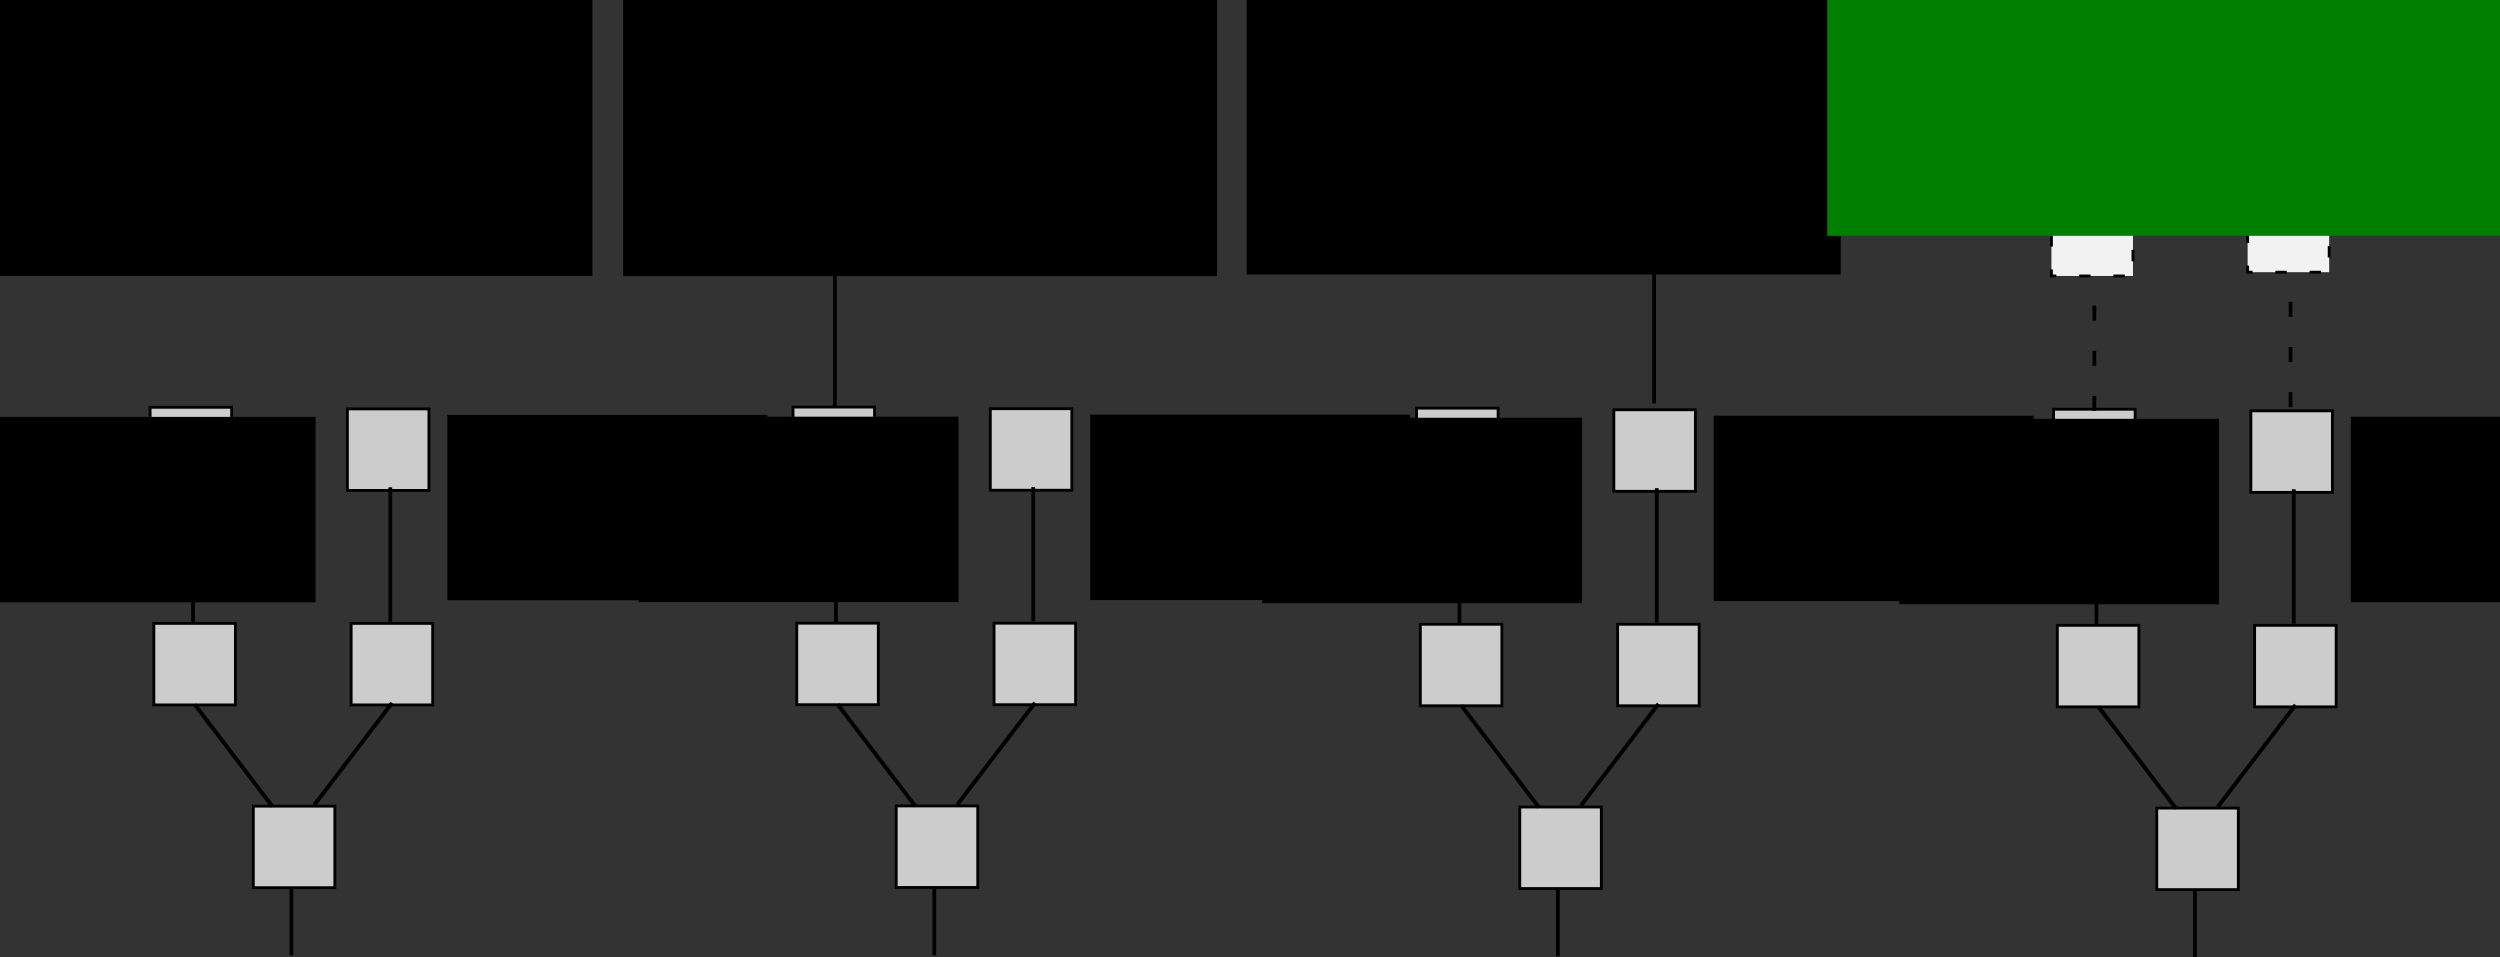 <?xml version="1.0" encoding="UTF-8" standalone="no"?>
<!-- Created with Inkscape (http://www.inkscape.org/) -->

<svg
   xmlns:dc="http://purl.org/dc/elements/1.1/"
   xmlns:cc="http://creativecommons.org/ns#"
   xmlns:rdf="http://www.w3.org/1999/02/22-rdf-syntax-ns#"
   xmlns:svg="http://www.w3.org/2000/svg"
   xmlns="http://www.w3.org/2000/svg"
   xmlns:sodipodi="http://sodipodi.sourceforge.net/DTD/sodipodi-0.dtd"
   xmlns:inkscape="http://www.inkscape.org/namespaces/inkscape"
   width="1328.772"
   height="508.794"
   id="svg4389"
   version="1.1"
   inkscape:version="0.48.4 r9939"
   sodipodi:docname="possec.svg">
  <rect width="100%" height="100%" fill="#333333" stroke="none"/>
  <defs
     id="defs4391" />
  <sodipodi:namedview
     id="base"
     pagecolor="#ffffff"
     bordercolor="#666666"
     borderopacity="1.0"
     inkscape:pageopacity="0.0"
     inkscape:pageshadow="2"
     inkscape:zoom="0.7"
     inkscape:cx="716.87732"
     inkscape:cy="291.53968"
     inkscape:document-units="px"
     inkscape:current-layer="layer1"
     showgrid="false"
     fit-margin-top="0"
     fit-margin-left="0"
     fit-margin-right="0"
     fit-margin-bottom="0"
     inkscape:window-width="1600"
     inkscape:window-height="824"
     inkscape:window-x="0"
     inkscape:window-y="24"
     inkscape:window-maximized="1" />
  <g
     inkscape:label="Layer 1"
     inkscape:groupmode="layer"
     id="layer1"
     transform="translate(341.877,-315.108)">
    <rect
       style="fill:#cccccc;stroke:#000000;stroke-width:1.517;stroke-opacity:1"
       id="rect2985"
       width="43.34"
       height="43.34"
       x="-207.242"
       y="743.583" />
    <rect
       style="fill:#cccccc;stroke:#000000;stroke-width:1.517;stroke-opacity:1"
       id="rect2985-5"
       width="43.34"
       height="43.34"
       x="-155.242"
       y="646.44" />
    <rect
       style="fill:#cccccc;stroke:#000000;stroke-width:1.517;stroke-opacity:1"
       id="rect2985-7"
       width="43.34"
       height="43.34"
       x="-260.099"
       y="646.44" />
    <path
       style="fill:none;stroke:#000000;stroke-width:2.108;stroke-linecap:butt;stroke-linejoin:miter;stroke-opacity:1"
       d="M -197.078,743.748 -238.352,689.616"
       id="path3012"
       inkscape:connector-curvature="0" />
    <path
       style="fill:none;stroke:#000000;stroke-width:2.108;stroke-linecap:butt;stroke-linejoin:miter;stroke-opacity:1"
       d="m -174.781,742.89 41.274,-54.132"
       id="path3012-6"
       inkscape:connector-curvature="0" />
    <rect
       style="fill:#cccccc;stroke:#000000;stroke-width:1.517;stroke-opacity:1"
       id="rect2985-7-0"
       width="43.34"
       height="43.34"
       x="-262.099"
       y="531.583" />
    <path
       style="fill:none;stroke:#000000;stroke-width:2;stroke-linecap:butt;stroke-linejoin:miter;stroke-opacity:1"
       d="m -239.286,646.682 0,-71.429"
       id="path3068"
       inkscape:connector-curvature="0" />
    <rect
       style="fill:#cccccc;stroke:#000000;stroke-width:1.517;stroke-opacity:1"
       id="rect2985-7-0-2"
       width="43.34"
       height="43.34"
       x="-157.242"
       y="532.44" />
    <path
       style="fill:none;stroke:#000000;stroke-width:2;stroke-linecap:butt;stroke-linejoin:miter;stroke-opacity:1"
       d="m -134.429,645.539 0,-71.429"
       id="path3068-5"
       inkscape:connector-curvature="0" />
    <flowRoot
       xml:space="preserve"
       id="flowRoot3138"
       style="font-size:40px;font-style:normal;font-weight:normal;line-height:125%;letter-spacing:0px;word-spacing:0px;fill:#000000;fill-opacity:1;stroke:none;font-family:Sans"
       transform="translate(-368.429,189.73)"><flowRegion
         id="flowRegion3140"><rect
           id="rect3142"
           width="170"
           height="98.571"
           x="24.286"
           y="346.952" /></flowRegion><flowPara
         id="flowPara3144"
         style="font-size:25px">p=0.9</flowPara></flowRoot>    <flowRoot
       xml:space="preserve"
       id="flowRoot3138-7"
       style="font-size:40px;font-style:normal;font-weight:normal;line-height:125%;letter-spacing:0px;word-spacing:0px;fill:#000000;fill-opacity:1;stroke:none;font-family:Sans"
       transform="translate(-128.409,188.646)"><flowRegion
         id="flowRegion3140-4"><rect
           id="rect3142-3"
           width="170"
           height="98.571"
           x="24.286"
           y="346.952" /></flowRegion><flowPara
         id="flowPara3144-3"
         style="font-size:25px">p=0.1</flowPara></flowRoot>    <rect
       style="fill:#f2f2f2;stroke:#000000;stroke-width:1.517;stroke-miterlimit:4;stroke-opacity:1;stroke-dasharray:4.551, 4.551;stroke-dashoffset:0"
       id="rect2985-7-0-1"
       width="43.34"
       height="43.34"
       x="79.044"
       y="415.869" />
    <path
       style="fill:none;stroke:#000000;stroke-width:2;stroke-linecap:butt;stroke-linejoin:miter;stroke-opacity:1"
       d="m 101.857,530.967 0,-71.429"
       id="path3068-2"
       inkscape:connector-curvature="0" />
    <path
       style="fill:none;stroke:#000000;stroke-width:2;stroke-linecap:butt;stroke-linejoin:miter;stroke-opacity:1"
       d="m -187.001,822.902 0,-35.297"
       id="path3068-5-0"
       inkscape:connector-curvature="0" />
    <flowRoot
       xml:space="preserve"
       id="flowRoot3980"
       style="font-size:40px;font-style:normal;font-weight:normal;text-align:center;line-height:125%;letter-spacing:0px;word-spacing:0px;text-anchor:middle;fill:#000000;fill-opacity:1;stroke:none;font-family:Sans"
       transform="translate(-371.286,210.587)"><flowRegion
         id="flowRegion3982"><rect
           id="rect3984"
           width="315.714"
           height="154.286"
           x="28.571"
           y="96.952"
           style="text-align:center;text-anchor:middle" /></flowRegion><flowPara
         id="flowPara3992"
         style="font-size:32px">Vote on neither</flowPara><flowPara
         id="flowPara3994"
         style="font-size:32px">EV = 0</flowPara><flowPara
         id="flowPara4292"
         style="font-size:32px" /></flowRoot>    <rect
       style="fill:#cccccc;stroke:#000000;stroke-width:1.517;stroke-opacity:1"
       id="rect2985-4"
       width="43.34"
       height="43.34"
       x="134.471"
       y="743.473" />
    <rect
       style="fill:#cccccc;stroke:#000000;stroke-width:1.517;stroke-opacity:1"
       id="rect2985-5-5"
       width="43.34"
       height="43.34"
       x="186.471"
       y="646.33" />
    <rect
       style="fill:#cccccc;stroke:#000000;stroke-width:1.517;stroke-opacity:1"
       id="rect2985-7-4"
       width="43.34"
       height="43.34"
       x="81.614"
       y="646.33" />
    <path
       style="fill:none;stroke:#000000;stroke-width:2.108;stroke-linecap:butt;stroke-linejoin:miter;stroke-opacity:1"
       d="M 144.636,743.637 103.361,689.506"
       id="path3012-0"
       inkscape:connector-curvature="0" />
    <path
       style="fill:none;stroke:#000000;stroke-width:2.108;stroke-linecap:butt;stroke-linejoin:miter;stroke-opacity:1"
       d="m 166.933,742.78 41.274,-54.132"
       id="path3012-6-0"
       inkscape:connector-curvature="0" />
    <rect
       style="fill:#cccccc;stroke:#000000;stroke-width:1.517;stroke-opacity:1"
       id="rect2985-7-0-7"
       width="43.34"
       height="43.34"
       x="79.614"
       y="531.473" />
    <path
       style="fill:none;stroke:#000000;stroke-width:2;stroke-linecap:butt;stroke-linejoin:miter;stroke-opacity:1"
       d="m 102.427,646.572 0,-71.429"
       id="path3068-6"
       inkscape:connector-curvature="0" />
    <rect
       style="fill:#cccccc;stroke:#000000;stroke-width:1.517;stroke-opacity:1"
       id="rect2985-7-0-2-6"
       width="43.34"
       height="43.34"
       x="184.471"
       y="532.33" />
    <path
       style="fill:none;stroke:#000000;stroke-width:2;stroke-linecap:butt;stroke-linejoin:miter;stroke-opacity:1"
       d="m 207.284,645.429 0,-71.429"
       id="path3068-5-2"
       inkscape:connector-curvature="0" />
    <flowRoot
       xml:space="preserve"
       id="flowRoot3138-6"
       style="font-size:40px;font-style:normal;font-weight:normal;line-height:125%;letter-spacing:0px;word-spacing:0px;fill:#000000;fill-opacity:1;stroke:none;font-family:Sans"
       transform="translate(-26.716,189.62)"><flowRegion
         id="flowRegion3140-0"><rect
           id="rect3142-9"
           width="170"
           height="98.571"
           x="24.286"
           y="346.952" /></flowRegion><flowPara
         id="flowPara3144-5"
         style="font-size:25px">p=0.9</flowPara></flowRoot>    <flowRoot
       xml:space="preserve"
       id="flowRoot3138-7-9"
       style="font-size:40px;font-style:normal;font-weight:normal;line-height:125%;letter-spacing:0px;word-spacing:0px;fill:#000000;fill-opacity:1;stroke:none;font-family:Sans"
       transform="translate(213.304,188.536)"><flowRegion
         id="flowRegion3140-4-0"><rect
           id="rect3142-3-6"
           width="170"
           height="98.571"
           x="24.286"
           y="346.952" /></flowRegion><flowPara
         id="flowPara3144-3-1"
         style="font-size:25px">p=0.1</flowPara></flowRoot>    <path
       style="fill:none;stroke:#000000;stroke-width:2;stroke-linecap:butt;stroke-linejoin:miter;stroke-opacity:1"
       d="m 154.713,822.792 0,-35.297"
       id="path3068-5-0-7"
       inkscape:connector-curvature="0" />
    <rect
       style="fill:#cccccc;stroke:#000000;stroke-width:1.517;stroke-opacity:1"
       id="rect2985-55"
       width="43.34"
       height="43.34"
       x="465.9"
       y="744.044" />
    <rect
       style="fill:#cccccc;stroke:#000000;stroke-width:1.517;stroke-opacity:1"
       id="rect2985-5-59"
       width="43.34"
       height="43.34"
       x="517.9"
       y="646.902" />
    <rect
       style="fill:#cccccc;stroke:#000000;stroke-width:1.517;stroke-opacity:1"
       id="rect2985-7-04"
       width="43.34"
       height="43.34"
       x="413.043"
       y="646.902" />
    <path
       style="fill:none;stroke:#000000;stroke-width:2.108;stroke-linecap:butt;stroke-linejoin:miter;stroke-opacity:1"
       d="M 476.064,744.209 434.79,690.077"
       id="path3012-64"
       inkscape:connector-curvature="0" />
    <path
       style="fill:none;stroke:#000000;stroke-width:2.108;stroke-linecap:butt;stroke-linejoin:miter;stroke-opacity:1"
       d="M 498.361,743.352 539.636,689.22"
       id="path3012-6-8"
       inkscape:connector-curvature="0" />
    <rect
       style="fill:#cccccc;stroke:#000000;stroke-width:1.517;stroke-opacity:1"
       id="rect2985-7-0-9"
       width="43.34"
       height="43.34"
       x="411.043"
       y="532.044" />
    <path
       style="fill:none;stroke:#000000;stroke-width:2;stroke-linecap:butt;stroke-linejoin:miter;stroke-opacity:1"
       d="m 433.856,647.143 0,-71.429"
       id="path3068-7"
       inkscape:connector-curvature="0" />
    <rect
       style="fill:#cccccc;stroke:#000000;stroke-width:1.517;stroke-opacity:1"
       id="rect2985-7-0-2-2"
       width="43.34"
       height="43.34"
       x="515.9"
       y="532.902" />
    <path
       style="fill:none;stroke:#000000;stroke-width:2;stroke-linecap:butt;stroke-linejoin:miter;stroke-opacity:1"
       d="m 538.713,646 0,-71.429"
       id="path3068-5-1"
       inkscape:connector-curvature="0" />
    <flowRoot
       xml:space="preserve"
       id="flowRoot3138-1"
       style="font-size:40px;font-style:normal;font-weight:normal;line-height:125%;letter-spacing:0px;word-spacing:0px;fill:#000000;fill-opacity:1;stroke:none;font-family:Sans"
       transform="translate(304.713,190.191)"><flowRegion
         id="flowRegion3140-7"><rect
           id="rect3142-7"
           width="170"
           height="98.571"
           x="24.286"
           y="346.952" /></flowRegion><flowPara
         id="flowPara3144-4"
         style="font-size:25px">p=0.9</flowPara></flowRoot>    <flowRoot
       xml:space="preserve"
       id="flowRoot3138-7-0"
       style="font-size:40px;font-style:normal;font-weight:normal;line-height:125%;letter-spacing:0px;word-spacing:0px;fill:#000000;fill-opacity:1;stroke:none;font-family:Sans"
       transform="translate(544.733,189.107)"><flowRegion
         id="flowRegion3140-4-6"><rect
           id="rect3142-3-0"
           width="170"
           height="98.571"
           x="24.286"
           y="346.952" /></flowRegion><flowPara
         id="flowPara3144-3-6"
         style="font-size:25px">p=0.1</flowPara></flowRoot>    <path
       style="fill:none;stroke:#000000;stroke-width:2;stroke-linecap:butt;stroke-linejoin:miter;stroke-opacity:1"
       d="m 486.141,823.363 0,-35.297"
       id="path3068-5-0-9"
       inkscape:connector-curvature="0" />
    <rect
       style="fill:#cccccc;stroke:#000000;stroke-width:1.517;stroke-opacity:1"
       id="rect2985-8"
       width="43.34"
       height="43.34"
       x="804.471"
       y="744.616" />
    <rect
       style="fill:#cccccc;stroke:#000000;stroke-width:1.517;stroke-opacity:1"
       id="rect2985-5-9"
       width="43.34"
       height="43.34"
       x="856.471"
       y="647.473" />
    <rect
       style="fill:#cccccc;stroke:#000000;stroke-width:1.517;stroke-opacity:1"
       id="rect2985-7-8"
       width="43.34"
       height="43.34"
       x="751.614"
       y="647.473" />
    <path
       style="fill:none;stroke:#000000;stroke-width:2.108;stroke-linecap:butt;stroke-linejoin:miter;stroke-opacity:1"
       d="m 814.636,744.78 -41.274,-54.132"
       id="path3012-4"
       inkscape:connector-curvature="0" />
    <path
       style="fill:none;stroke:#000000;stroke-width:2.108;stroke-linecap:butt;stroke-linejoin:miter;stroke-opacity:1"
       d="m 836.933,743.923 41.274,-54.132"
       id="path3012-6-80"
       inkscape:connector-curvature="0" />
    <rect
       style="fill:#cccccc;stroke:#000000;stroke-width:1.517;stroke-opacity:1"
       id="rect2985-7-0-29"
       width="43.34"
       height="43.34"
       x="749.614"
       y="532.616" />
    <path
       style="fill:none;stroke:#000000;stroke-width:2;stroke-linecap:butt;stroke-linejoin:miter;stroke-opacity:1"
       d="m 772.427,647.715 0,-71.429"
       id="path3068-0"
       inkscape:connector-curvature="0" />
    <rect
       style="fill:#cccccc;stroke:#000000;stroke-width:1.517;stroke-opacity:1"
       id="rect2985-7-0-2-7"
       width="43.34"
       height="43.34"
       x="854.471"
       y="533.473" />
    <path
       style="fill:none;stroke:#000000;stroke-width:2;stroke-linecap:butt;stroke-linejoin:miter;stroke-opacity:1"
       d="m 877.284,646.572 0,-71.429"
       id="path3068-5-6"
       inkscape:connector-curvature="0" />
    <flowRoot
       xml:space="preserve"
       id="flowRoot3138-5"
       style="font-size:40px;font-style:normal;font-weight:normal;line-height:125%;letter-spacing:0px;word-spacing:0px;fill:#000000;fill-opacity:1;stroke:none;font-family:Sans"
       transform="translate(643.284,190.763)"><flowRegion
         id="flowRegion3140-8"><rect
           id="rect3142-71"
           width="170"
           height="98.571"
           x="24.286"
           y="346.952" /></flowRegion><flowPara
         id="flowPara3144-41"
         style="font-size:25px">p=0.9</flowPara></flowRoot>    <flowRoot
       xml:space="preserve"
       id="flowRoot3138-7-95"
       style="font-size:40px;font-style:normal;font-weight:normal;line-height:125%;letter-spacing:0px;word-spacing:0px;fill:#000000;fill-opacity:1;stroke:none;font-family:Sans"
       transform="translate(883.304,189.678)"><flowRegion
         id="flowRegion3140-4-9"><rect
           id="rect3142-3-3"
           width="170"
           height="98.571"
           x="24.286"
           y="346.952" /></flowRegion><flowPara
         id="flowPara3144-3-8"
         style="font-size:25px">p=0.1</flowPara></flowRoot>    <path
       style="fill:none;stroke:#000000;stroke-width:2;stroke-linecap:butt;stroke-linejoin:miter;stroke-opacity:1"
       d="m 824.713,823.935 0,-35.297"
       id="path3068-5-0-2"
       inkscape:connector-curvature="0" />
    <rect
       style="fill:#f2f2f2;stroke:#000000;stroke-width:1.517;stroke-miterlimit:4;stroke-opacity:1;stroke-dasharray:4.551, 4.551;stroke-dashoffset:0"
       id="rect2985-7-0-1-2"
       width="43.34"
       height="43.34"
       x="514.472"
       y="414.44" />
    <path
       style="fill:none;stroke:#000000;stroke-width:2;stroke-linecap:butt;stroke-linejoin:miter;stroke-opacity:1"
       d="m 537.285,529.539 0,-71.429"
       id="path3068-2-5"
       inkscape:connector-curvature="0" />
    <rect
       style="fill:#f2f2f2;stroke:#000000;stroke-width:1.517;stroke-miterlimit:4;stroke-opacity:1;stroke-dasharray:6.068, 12.136;stroke-dashoffset:0"
       id="rect2985-7-0-1-4"
       width="43.34"
       height="43.34"
       x="748.472"
       y="418.44" />
    <path
       style="fill:none;stroke:#000000;stroke-width:2;stroke-linecap:butt;stroke-linejoin:miter;stroke-miterlimit:4;stroke-opacity:1;stroke-dasharray:8, 16;stroke-dashoffset:0"
       d="m 771.285,533.539 0,-71.429"
       id="path3068-2-8"
       inkscape:connector-curvature="0" />
    <rect
       style="fill:#f2f2f2;stroke:#000000;stroke-width:1.517;stroke-miterlimit:4;stroke-opacity:1;stroke-dasharray:6.068, 12.136;stroke-dashoffset:0"
       id="rect2985-7-0-1-4-4"
       width="43.34"
       height="43.34"
       x="852.758"
       y="416.44" />
    <path
       style="fill:none;stroke:#000000;stroke-width:2;stroke-linecap:butt;stroke-linejoin:miter;stroke-miterlimit:4;stroke-opacity:1;stroke-dasharray:8, 16;stroke-dashoffset:0"
       d="m 875.571,531.539 0,-71.429"
       id="path3068-2-8-6"
       inkscape:connector-curvature="0" />
    <flowRoot
       xml:space="preserve"
       id="flowRoot3980-0"
       style="font-size:40px;font-style:normal;font-weight:normal;text-align:center;line-height:125%;letter-spacing:0px;word-spacing:0px;text-anchor:middle;fill:#000000;fill-opacity:1;stroke:none;font-family:Sans"
       transform="translate(-39.246,210.635)"><flowRegion
         id="flowRegion3982-7"><rect
           id="rect3984-0"
           width="315.714"
           height="154.286"
           x="28.571"
           y="96.952"
           style="text-align:center;text-anchor:middle" /></flowRegion><flowPara
         id="flowPara3992-4"
         style="font-size:32px">Vote on A</flowPara><flowPara
         id="flowPara3994-4"
         style="font-size:32px">EV = 0.9</flowPara><flowPara
         id="flowPara4292-8"
         style="font-size:32px" /></flowRoot>    <flowRoot
       xml:space="preserve"
       id="flowRoot3980-9"
       style="font-size:40px;font-style:normal;font-weight:normal;text-align:center;line-height:125%;letter-spacing:0px;word-spacing:0px;text-anchor:middle;fill:#000000;fill-opacity:1;stroke:none;font-family:Sans"
       transform="translate(292.183,209.778)"><flowRegion
         id="flowRegion3982-9"><rect
           id="rect3984-3"
           width="315.714"
           height="154.286"
           x="28.571"
           y="96.952"
           style="text-align:center;text-anchor:middle" /></flowRegion><flowPara
         id="flowPara3992-0"
         style="font-size:32px">Vote on B</flowPara><flowPara
         id="flowPara3994-3"
         style="font-size:32px">EV = 0.1</flowPara><flowPara
         id="flowPara4292-6"
         style="font-size:32px" /></flowRoot>    <flowRoot
       xml:space="preserve"
       id="flowRoot3980-3"
       style="font-size:40px;font-style:normal;font-weight:normal;text-align:center;line-height:125%;letter-spacing:0px;word-spacing:0px;text-anchor:middle;fill:#008000;fill-opacity:1;stroke:none;font-family:Sans"
       transform="translate(600.754,214.921)"><flowRegion
         id="flowRegion3982-4"><rect
           id="rect3984-9"
           width="384.286"
           height="128.571"
           x="28.571"
           y="96.952"
           style="text-align:center;text-anchor:middle;fill:#008000" /></flowRegion><flowPara
         style="font-size:32px;fill:#008000"
         id="flowPara4368">Vote on both</flowPara><flowPara
         style="font-size:32px;fill:#008000"
         id="flowPara4723">EV = 0.1 + 0.9 = 1</flowPara></flowRoot>  </g>
</svg>
